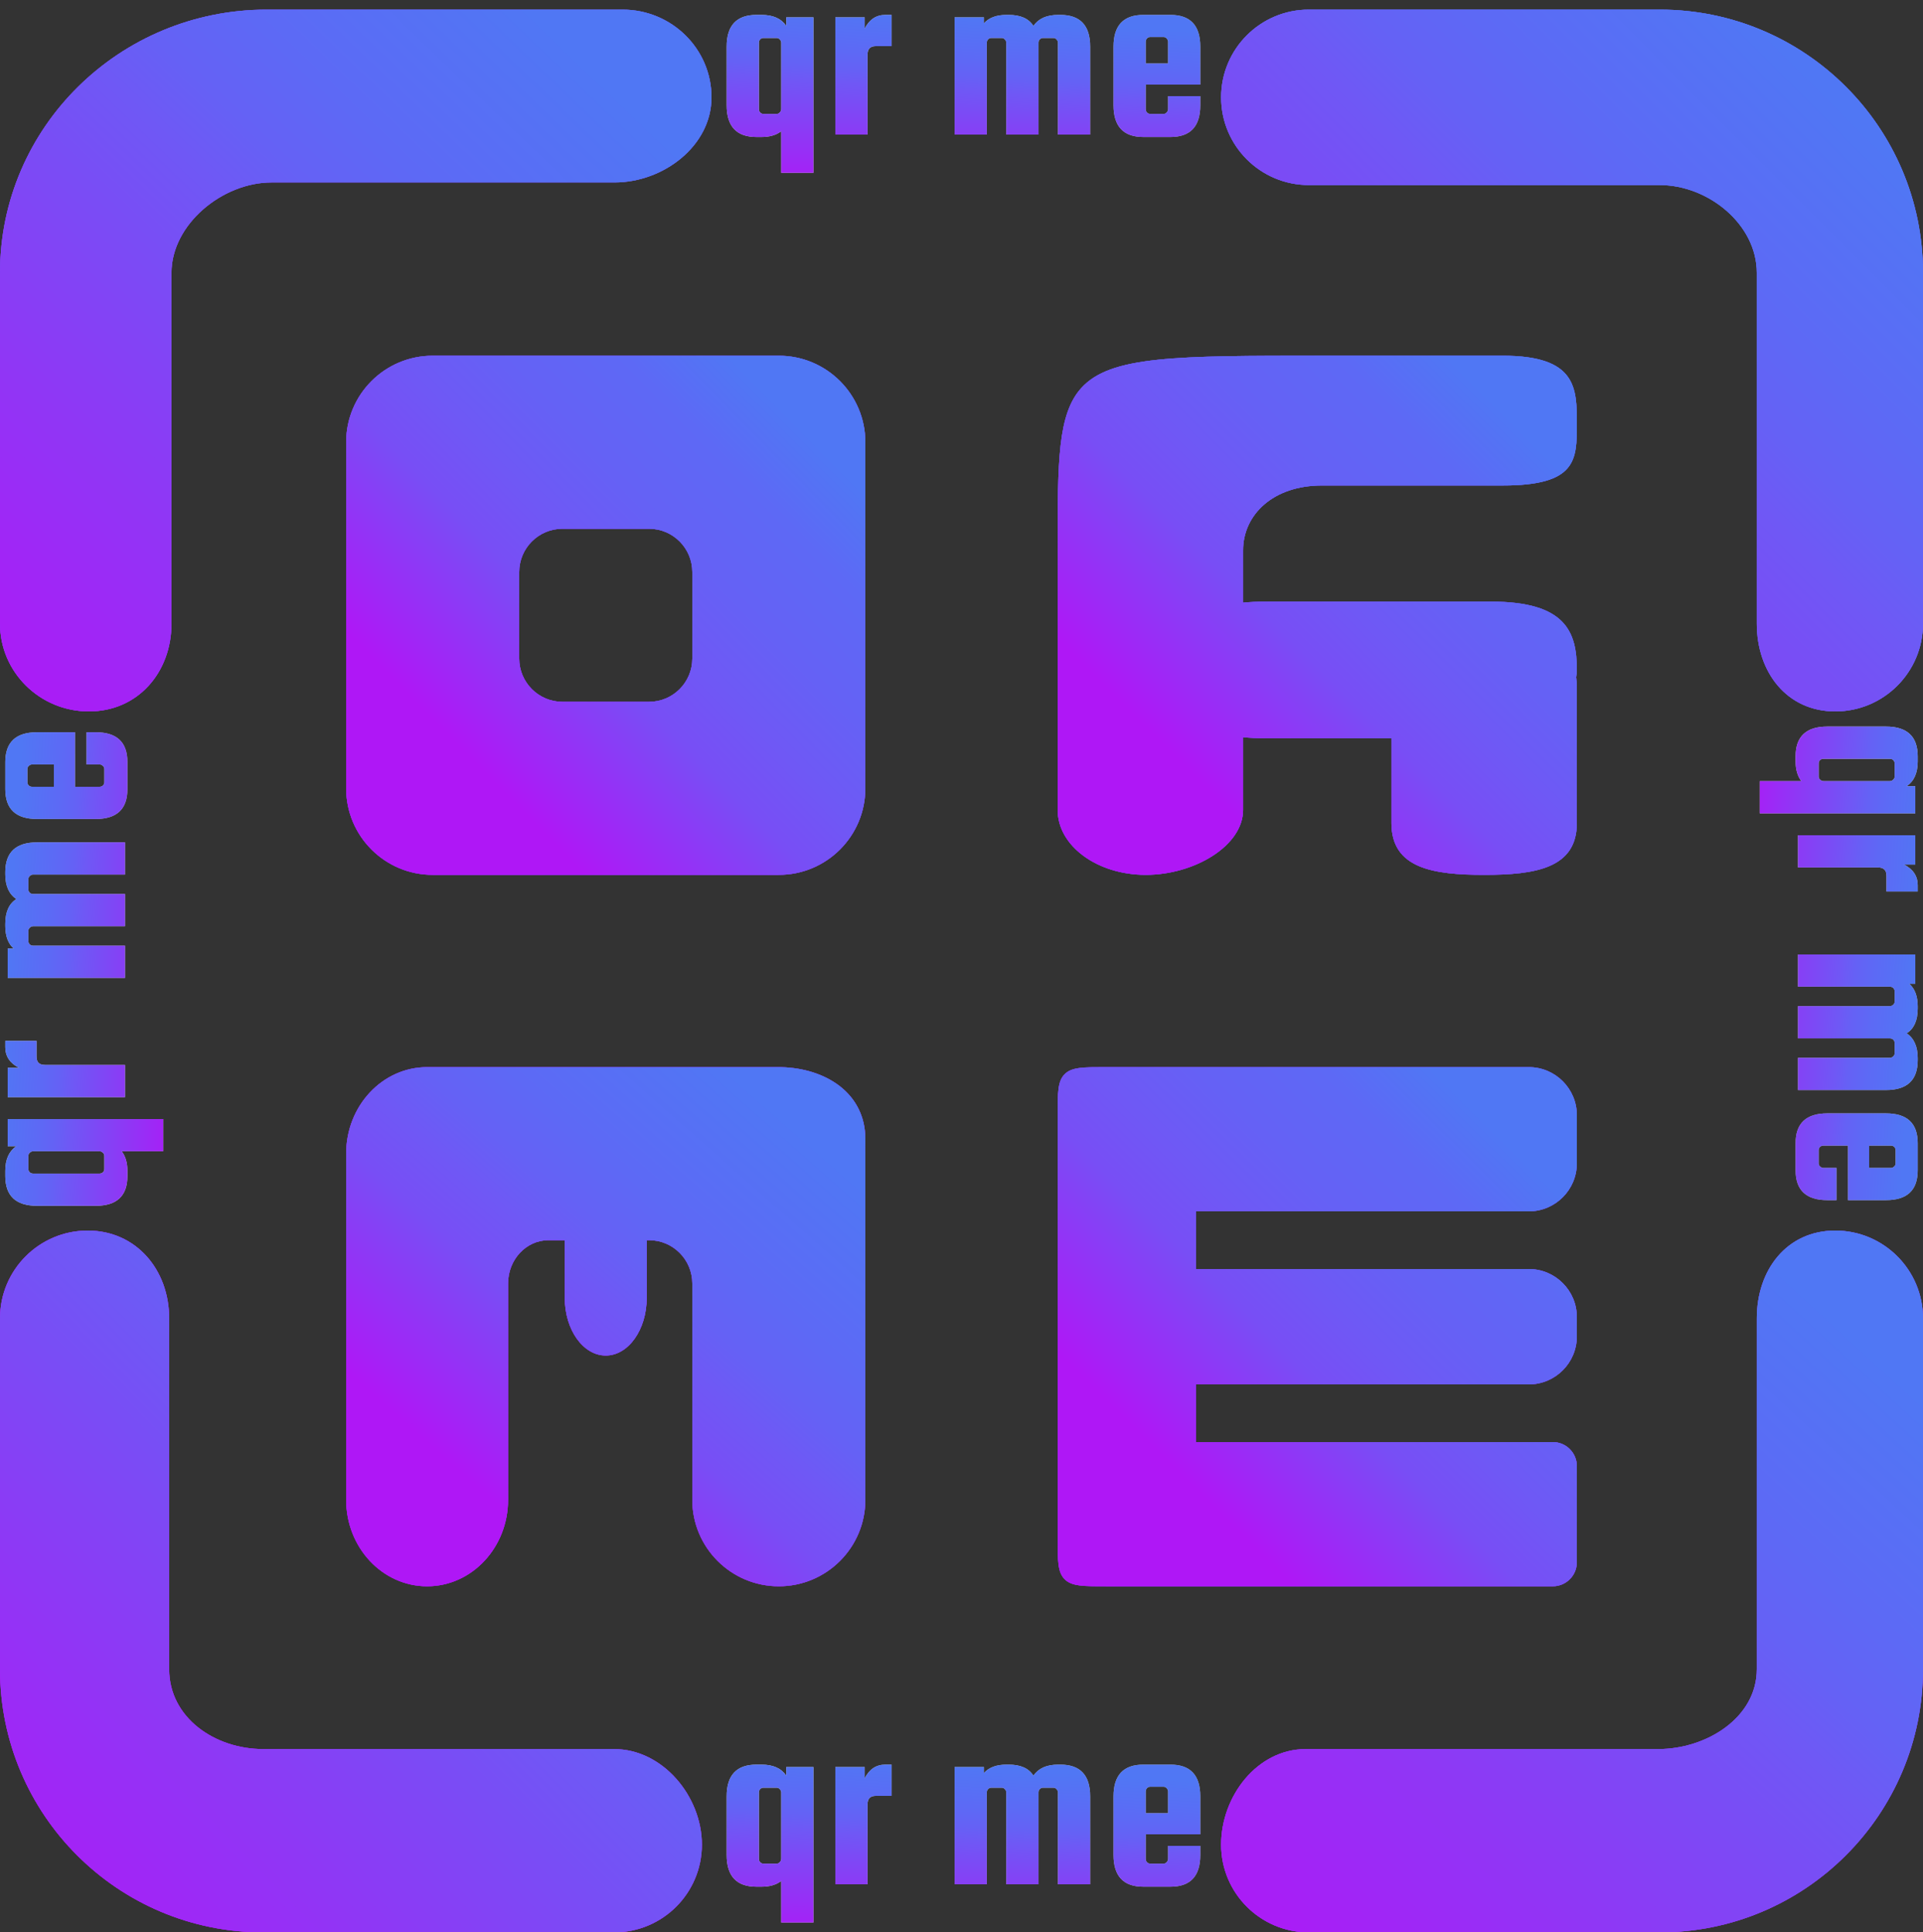 <svg width="200" height="201" viewBox="0 0 200 201" fill="none" xmlns="http://www.w3.org/2000/svg">
<rect x="0" y="0" width="200" height="201" fill="#333333" stroke="none"/>
<path d="M79.201 196.25H78.676C76.609 196.25 75.576 195.15 75.576 192.95V186.85C75.576 184.65 76.609 183.55 78.676 183.55H79.201C80.401 183.55 81.259 183.933 81.776 184.7V183.8H84.601V199.975H81.251V195.65C80.734 196.05 80.051 196.25 79.201 196.25ZM81.251 193.35V186.45C81.251 186.317 81.201 186.2 81.101 186.1C81.017 186 80.909 185.95 80.776 185.95H79.401C79.267 185.95 79.151 186 79.051 186.1C78.967 186.2 78.926 186.317 78.926 186.45V193.35C78.926 193.483 78.967 193.6 79.051 193.7C79.151 193.8 79.267 193.85 79.401 193.85H80.776C80.909 193.85 81.017 193.8 81.101 193.7C81.201 193.6 81.251 193.483 81.251 193.35ZM92.079 183.55H92.729V186.8H91.079C90.513 186.8 90.229 187.092 90.229 187.675V196H86.879V183.8H89.929V184.975C90.413 184.025 91.129 183.55 92.079 183.55ZM110.282 183.55C112.348 183.55 113.382 184.65 113.382 186.85V196H110.032V186.45C110.032 186.317 109.982 186.2 109.882 186.1C109.798 186 109.69 185.95 109.557 185.95H108.482C108.348 185.95 108.232 186 108.132 186.1C108.048 186.2 108.007 186.317 108.007 186.45V196H104.657V186.45C104.657 186.317 104.607 186.2 104.507 186.1C104.423 186 104.315 185.95 104.182 185.95H103.107C102.973 185.95 102.857 186 102.757 186.1C102.673 186.2 102.632 186.317 102.632 186.45V196H99.282V183.8H102.332V184.425C102.848 183.842 103.632 183.55 104.682 183.55H104.907C106.14 183.55 106.998 183.933 107.482 184.7C107.998 183.933 108.857 183.55 110.057 183.55H110.282ZM121.735 183.55C123.802 183.55 124.835 184.65 124.835 186.85V190.8H119.16V193.35C119.16 193.483 119.202 193.6 119.285 193.7C119.385 193.8 119.502 193.85 119.635 193.85H121.01C121.143 193.85 121.252 193.8 121.335 193.7C121.435 193.6 121.485 193.483 121.485 193.35V192H124.835V192.95C124.835 195.15 123.802 196.25 121.735 196.25H118.91C116.843 196.25 115.81 195.15 115.81 192.95V186.85C115.81 184.65 116.843 183.55 118.91 183.55H121.735ZM119.16 188.6H121.485V186.35C121.485 186.217 121.435 186.1 121.335 186C121.252 185.9 121.143 185.85 121.01 185.85H119.635C119.502 185.85 119.385 185.9 119.285 186C119.202 186.1 119.16 186.217 119.16 186.35V188.6Z" fill="url(#paint0_linear_59_969)"/>
<path d="M79.201 196.25H78.676C76.609 196.25 75.576 195.15 75.576 192.95V186.85C75.576 184.65 76.609 183.55 78.676 183.55H79.201C80.401 183.55 81.259 183.933 81.776 184.7V183.8H84.601V199.975H81.251V195.65C80.734 196.05 80.051 196.25 79.201 196.25ZM81.251 193.35V186.45C81.251 186.317 81.201 186.2 81.101 186.1C81.017 186 80.909 185.95 80.776 185.95H79.401C79.267 185.95 79.151 186 79.051 186.1C78.967 186.2 78.926 186.317 78.926 186.45V193.35C78.926 193.483 78.967 193.6 79.051 193.7C79.151 193.8 79.267 193.85 79.401 193.85H80.776C80.909 193.85 81.017 193.8 81.101 193.7C81.201 193.6 81.251 193.483 81.251 193.35ZM92.079 183.55H92.729V186.8H91.079C90.513 186.8 90.229 187.092 90.229 187.675V196H86.879V183.8H89.929V184.975C90.413 184.025 91.129 183.55 92.079 183.55ZM110.282 183.55C112.348 183.55 113.382 184.65 113.382 186.85V196H110.032V186.45C110.032 186.317 109.982 186.2 109.882 186.1C109.798 186 109.69 185.95 109.557 185.95H108.482C108.348 185.95 108.232 186 108.132 186.1C108.048 186.2 108.007 186.317 108.007 186.45V196H104.657V186.45C104.657 186.317 104.607 186.2 104.507 186.1C104.423 186 104.315 185.95 104.182 185.95H103.107C102.973 185.95 102.857 186 102.757 186.1C102.673 186.2 102.632 186.317 102.632 186.45V196H99.282V183.8H102.332V184.425C102.848 183.842 103.632 183.55 104.682 183.55H104.907C106.14 183.55 106.998 183.933 107.482 184.7C107.998 183.933 108.857 183.55 110.057 183.55H110.282ZM121.735 183.55C123.802 183.55 124.835 184.65 124.835 186.85V190.8H119.16V193.35C119.16 193.483 119.202 193.6 119.285 193.7C119.385 193.8 119.502 193.85 119.635 193.85H121.01C121.143 193.85 121.252 193.8 121.335 193.7C121.435 193.6 121.485 193.483 121.485 193.35V192H124.835V192.95C124.835 195.15 123.802 196.25 121.735 196.25H118.91C116.843 196.25 115.81 195.15 115.81 192.95V186.85C115.81 184.65 116.843 183.55 118.91 183.55H121.735ZM119.16 188.6H121.485V186.35C121.485 186.217 121.435 186.1 121.335 186C121.252 185.9 121.143 185.85 121.01 185.85H119.635C119.502 185.85 119.385 185.9 119.285 186C119.202 186.1 119.16 186.217 119.16 186.35V188.6Z" fill="url(#paint1_linear_59_969)"/>
<path d="M186.75 79.201V78.676C186.75 76.609 187.85 75.576 190.05 75.576H196.15C198.35 75.576 199.45 76.609 199.45 78.676V79.201C199.45 80.401 199.067 81.259 198.3 81.776H199.2V84.601H183.025V81.251H187.35C186.95 80.734 186.75 80.051 186.75 79.201ZM189.65 81.251H196.55C196.683 81.251 196.8 81.201 196.9 81.101C197 81.017 197.05 80.909 197.05 80.776V79.401C197.05 79.267 197 79.151 196.9 79.051C196.8 78.967 196.683 78.926 196.55 78.926H189.65C189.517 78.926 189.4 78.967 189.3 79.051C189.2 79.151 189.15 79.267 189.15 79.401V80.776C189.15 80.909 189.2 81.017 189.3 81.101C189.4 81.201 189.517 81.251 189.65 81.251ZM199.45 92.079V92.729H196.2V91.079C196.2 90.513 195.908 90.229 195.325 90.229H187V86.879H199.2V89.929H198.025C198.975 90.413 199.45 91.129 199.45 92.079ZM199.45 110.282C199.45 112.348 198.35 113.382 196.15 113.382H187V110.032H196.55C196.683 110.032 196.8 109.982 196.9 109.882C197 109.798 197.05 109.69 197.05 109.557V108.482C197.05 108.348 197 108.232 196.9 108.132C196.8 108.048 196.683 108.007 196.55 108.007H187V104.657H196.55C196.683 104.657 196.8 104.607 196.9 104.507C197 104.423 197.05 104.315 197.05 104.182V103.107C197.05 102.973 197 102.857 196.9 102.757C196.8 102.673 196.683 102.632 196.55 102.632H187V99.282H199.2V102.332H198.575C199.158 102.848 199.45 103.632 199.45 104.682V104.907C199.45 106.14 199.067 106.998 198.3 107.482C199.067 107.998 199.45 108.857 199.45 110.057V110.282ZM199.45 121.735C199.45 123.802 198.35 124.835 196.15 124.835H192.2V119.16H189.65C189.517 119.16 189.4 119.202 189.3 119.285C189.2 119.385 189.15 119.502 189.15 119.635V121.01C189.15 121.143 189.2 121.252 189.3 121.335C189.4 121.435 189.517 121.485 189.65 121.485H191V124.835H190.05C187.85 124.835 186.75 123.802 186.75 121.735V118.91C186.75 116.843 187.85 115.81 190.05 115.81H196.15C198.35 115.81 199.45 116.843 199.45 118.91V121.735ZM194.4 119.16V121.485H196.65C196.783 121.485 196.9 121.435 197 121.335C197.1 121.252 197.15 121.143 197.15 121.01V119.635C197.15 119.502 197.1 119.385 197 119.285C196.9 119.202 196.783 119.16 196.65 119.16H194.4Z" fill="url(#paint2_linear_59_969)"/>
<path d="M186.75 79.201V78.676C186.75 76.609 187.85 75.576 190.05 75.576H196.15C198.35 75.576 199.45 76.609 199.45 78.676V79.201C199.45 80.401 199.067 81.259 198.3 81.776H199.2V84.601H183.025V81.251H187.35C186.95 80.734 186.75 80.051 186.75 79.201ZM189.65 81.251H196.55C196.683 81.251 196.8 81.201 196.9 81.101C197 81.017 197.05 80.909 197.05 80.776V79.401C197.05 79.267 197 79.151 196.9 79.051C196.8 78.967 196.683 78.926 196.55 78.926H189.65C189.517 78.926 189.4 78.967 189.3 79.051C189.2 79.151 189.15 79.267 189.15 79.401V80.776C189.15 80.909 189.2 81.017 189.3 81.101C189.4 81.201 189.517 81.251 189.65 81.251ZM199.45 92.079V92.729H196.2V91.079C196.2 90.513 195.908 90.229 195.325 90.229H187V86.879H199.2V89.929H198.025C198.975 90.413 199.45 91.129 199.45 92.079ZM199.45 110.282C199.45 112.348 198.35 113.382 196.15 113.382H187V110.032H196.55C196.683 110.032 196.8 109.982 196.9 109.882C197 109.798 197.05 109.69 197.05 109.557V108.482C197.05 108.348 197 108.232 196.9 108.132C196.8 108.048 196.683 108.007 196.55 108.007H187V104.657H196.55C196.683 104.657 196.8 104.607 196.9 104.507C197 104.423 197.05 104.315 197.05 104.182V103.107C197.05 102.973 197 102.857 196.9 102.757C196.8 102.673 196.683 102.632 196.55 102.632H187V99.282H199.2V102.332H198.575C199.158 102.848 199.45 103.632 199.45 104.682V104.907C199.45 106.14 199.067 106.998 198.3 107.482C199.067 107.998 199.45 108.857 199.45 110.057V110.282ZM199.45 121.735C199.45 123.802 198.35 124.835 196.15 124.835H192.2V119.16H189.65C189.517 119.16 189.4 119.202 189.3 119.285C189.2 119.385 189.15 119.502 189.15 119.635V121.01C189.15 121.143 189.2 121.252 189.3 121.335C189.4 121.435 189.517 121.485 189.65 121.485H191V124.835H190.05C187.85 124.835 186.75 123.802 186.75 121.735V118.91C186.75 116.843 187.85 115.81 190.05 115.81H196.15C198.35 115.81 199.45 116.843 199.45 118.91V121.735ZM194.4 119.16V121.485H196.65C196.783 121.485 196.9 121.435 197 121.335C197.1 121.252 197.15 121.143 197.15 121.01V119.635C197.15 119.502 197.1 119.385 197 119.285C196.9 119.202 196.783 119.16 196.65 119.16H194.4Z" fill="url(#paint3_linear_59_969)"/>
<path d="M13.25 121.799V122.324C13.25 124.391 12.15 125.424 9.95 125.424H3.85C1.65 125.424 0.55 124.391 0.55 122.324L0.55 121.799C0.55 120.599 0.933 119.741 1.7 119.224H0.8L0.8 116.399H16.975V119.749H12.65C13.05 120.266 13.25 120.949 13.25 121.799ZM10.35 119.749H3.45C3.317 119.749 3.2 119.799 3.1 119.899C3 119.983 2.95 120.091 2.95 120.224V121.599C2.95 121.733 3 121.849 3.1 121.949C3.2 122.033 3.317 122.074 3.45 122.074H10.35C10.483 122.074 10.6 122.033 10.7 121.949C10.8 121.849 10.85 121.733 10.85 121.599V120.224C10.85 120.091 10.8 119.983 10.7 119.899C10.6 119.799 10.483 119.749 10.35 119.749ZM0.55 108.921V108.271H3.8V109.921C3.8 110.487 4.092 110.771 4.675 110.771H13V114.121H0.8L0.8 111.071H1.975C1.025 110.587 0.55 109.871 0.55 108.921ZM0.55 90.718C0.55 88.652 1.65 87.618 3.85 87.618H13V90.968H3.45C3.317 90.968 3.2 91.018 3.1 91.118C3 91.202 2.95 91.31 2.95 91.443V92.518C2.95 92.652 3 92.768 3.1 92.868C3.2 92.952 3.317 92.993 3.45 92.993H13V96.343H3.45C3.317 96.343 3.2 96.393 3.1 96.493C3 96.577 2.95 96.685 2.95 96.818V97.893C2.95 98.027 3 98.143 3.1 98.243C3.2 98.327 3.317 98.368 3.45 98.368H13L13 101.718H0.8L0.8 98.668H1.425C0.842 98.152 0.55 97.368 0.55 96.318V96.093C0.55 94.86 0.933 94.002 1.7 93.518C0.933 93.002 0.55 92.143 0.55 90.943V90.718ZM0.55 79.265C0.55 77.198 1.65 76.165 3.85 76.165H7.8L7.8 81.84H10.35C10.483 81.84 10.6 81.798 10.7 81.715C10.8 81.615 10.85 81.498 10.85 81.365V79.99C10.85 79.857 10.8 79.748 10.7 79.665C10.6 79.565 10.483 79.515 10.35 79.515H9V76.165H9.95C12.15 76.165 13.25 77.198 13.25 79.265V82.09C13.25 84.157 12.15 85.19 9.95 85.19H3.85C1.65 85.19 0.55 84.157 0.55 82.09L0.55 79.265ZM5.6 81.84V79.515H3.35C3.217 79.515 3.1 79.565 3 79.665C2.9 79.748 2.85 79.857 2.85 79.99L2.85 81.365C2.85 81.498 2.9 81.615 3 81.715C3.1 81.798 3.217 81.84 3.35 81.84H5.6Z" fill="url(#paint4_linear_59_969)"/>
<path d="M13.25 121.799V122.324C13.25 124.391 12.15 125.424 9.95 125.424H3.85C1.65 125.424 0.55 124.391 0.55 122.324L0.55 121.799C0.55 120.599 0.933 119.741 1.7 119.224H0.8L0.8 116.399H16.975V119.749H12.65C13.05 120.266 13.25 120.949 13.25 121.799ZM10.35 119.749H3.45C3.317 119.749 3.2 119.799 3.1 119.899C3 119.983 2.95 120.091 2.95 120.224V121.599C2.95 121.733 3 121.849 3.1 121.949C3.2 122.033 3.317 122.074 3.45 122.074H10.35C10.483 122.074 10.6 122.033 10.7 121.949C10.8 121.849 10.85 121.733 10.85 121.599V120.224C10.85 120.091 10.8 119.983 10.7 119.899C10.6 119.799 10.483 119.749 10.35 119.749ZM0.55 108.921V108.271H3.8V109.921C3.8 110.487 4.092 110.771 4.675 110.771H13V114.121H0.8L0.8 111.071H1.975C1.025 110.587 0.55 109.871 0.55 108.921ZM0.55 90.718C0.55 88.652 1.65 87.618 3.85 87.618H13V90.968H3.45C3.317 90.968 3.2 91.018 3.1 91.118C3 91.202 2.95 91.31 2.95 91.443V92.518C2.95 92.652 3 92.768 3.1 92.868C3.2 92.952 3.317 92.993 3.45 92.993H13V96.343H3.45C3.317 96.343 3.2 96.393 3.1 96.493C3 96.577 2.95 96.685 2.95 96.818V97.893C2.95 98.027 3 98.143 3.1 98.243C3.2 98.327 3.317 98.368 3.45 98.368H13L13 101.718H0.8L0.8 98.668H1.425C0.842 98.152 0.55 97.368 0.55 96.318V96.093C0.55 94.86 0.933 94.002 1.7 93.518C0.933 93.002 0.55 92.143 0.55 90.943V90.718ZM0.55 79.265C0.55 77.198 1.65 76.165 3.85 76.165H7.8L7.8 81.84H10.35C10.483 81.84 10.6 81.798 10.7 81.715C10.8 81.615 10.85 81.498 10.85 81.365V79.99C10.85 79.857 10.8 79.748 10.7 79.665C10.6 79.565 10.483 79.515 10.35 79.515H9V76.165H9.95C12.15 76.165 13.25 77.198 13.25 79.265V82.09C13.25 84.157 12.15 85.19 9.95 85.19H3.85C1.65 85.19 0.55 84.157 0.55 82.09L0.55 79.265ZM5.6 81.84V79.515H3.35C3.217 79.515 3.1 79.565 3 79.665C2.9 79.748 2.85 79.857 2.85 79.99L2.85 81.365C2.85 81.498 2.9 81.615 3 81.715C3.1 81.798 3.217 81.84 3.35 81.84H5.6Z" fill="url(#paint5_linear_59_969)"/>
<path d="M79.201 14.25H78.676C76.609 14.25 75.576 13.15 75.576 10.95V4.85C75.576 2.65 76.609 1.55 78.676 1.55H79.201C80.401 1.55 81.259 1.933 81.776 2.7V1.8H84.601V17.975H81.251V13.65C80.734 14.05 80.051 14.25 79.201 14.25ZM81.251 11.35V4.45C81.251 4.317 81.201 4.2 81.101 4.1C81.017 4 80.909 3.95 80.776 3.95H79.401C79.267 3.95 79.151 4 79.051 4.1C78.967 4.2 78.926 4.317 78.926 4.45V11.35C78.926 11.483 78.967 11.6 79.051 11.7C79.151 11.8 79.267 11.85 79.401 11.85H80.776C80.909 11.85 81.017 11.8 81.101 11.7C81.201 11.6 81.251 11.483 81.251 11.35ZM92.079 1.55H92.729V4.8H91.079C90.513 4.8 90.229 5.092 90.229 5.675V14H86.879V1.8H89.929V2.975C90.413 2.025 91.129 1.55 92.079 1.55ZM110.282 1.55C112.348 1.55 113.382 2.65 113.382 4.85V14H110.032V4.45C110.032 4.317 109.982 4.2 109.882 4.1C109.798 4 109.69 3.95 109.557 3.95H108.482C108.348 3.95 108.232 4 108.132 4.1C108.048 4.2 108.007 4.317 108.007 4.45V14H104.657V4.45C104.657 4.317 104.607 4.2 104.507 4.1C104.423 4 104.315 3.95 104.182 3.95H103.107C102.973 3.95 102.857 4 102.757 4.1C102.673 4.2 102.632 4.317 102.632 4.45V14H99.282V1.8H102.332V2.425C102.848 1.842 103.632 1.55 104.682 1.55H104.907C106.14 1.55 106.998 1.933 107.482 2.7C107.998 1.933 108.857 1.55 110.057 1.55H110.282ZM121.735 1.55C123.802 1.55 124.835 2.65 124.835 4.85V8.8H119.16V11.35C119.16 11.483 119.202 11.6 119.285 11.7C119.385 11.8 119.502 11.85 119.635 11.85H121.01C121.143 11.85 121.252 11.8 121.335 11.7C121.435 11.6 121.485 11.483 121.485 11.35V10H124.835V10.95C124.835 13.15 123.802 14.25 121.735 14.25H118.91C116.843 14.25 115.81 13.15 115.81 10.95V4.85C115.81 2.65 116.843 1.55 118.91 1.55H121.735ZM119.16 6.6H121.485V4.35C121.485 4.217 121.435 4.1 121.335 4C121.252 3.9 121.143 3.85 121.01 3.85H119.635C119.502 3.85 119.385 3.9 119.285 4C119.202 4.1 119.16 4.217 119.16 4.35V6.6Z" fill="url(#paint6_linear_59_969)"/>
<path d="M79.201 14.25H78.676C76.609 14.25 75.576 13.15 75.576 10.95V4.85C75.576 2.65 76.609 1.55 78.676 1.55H79.201C80.401 1.55 81.259 1.933 81.776 2.7V1.8H84.601V17.975H81.251V13.65C80.734 14.05 80.051 14.25 79.201 14.25ZM81.251 11.35V4.45C81.251 4.317 81.201 4.2 81.101 4.1C81.017 4 80.909 3.95 80.776 3.95H79.401C79.267 3.95 79.151 4 79.051 4.1C78.967 4.2 78.926 4.317 78.926 4.45V11.35C78.926 11.483 78.967 11.6 79.051 11.7C79.151 11.8 79.267 11.85 79.401 11.85H80.776C80.909 11.85 81.017 11.8 81.101 11.7C81.201 11.6 81.251 11.483 81.251 11.35ZM92.079 1.55H92.729V4.8H91.079C90.513 4.8 90.229 5.092 90.229 5.675V14H86.879V1.8H89.929V2.975C90.413 2.025 91.129 1.55 92.079 1.55ZM110.282 1.55C112.348 1.55 113.382 2.65 113.382 4.85V14H110.032V4.45C110.032 4.317 109.982 4.2 109.882 4.1C109.798 4 109.69 3.95 109.557 3.95H108.482C108.348 3.95 108.232 4 108.132 4.1C108.048 4.2 108.007 4.317 108.007 4.45V14H104.657V4.45C104.657 4.317 104.607 4.2 104.507 4.1C104.423 4 104.315 3.95 104.182 3.95H103.107C102.973 3.95 102.857 4 102.757 4.1C102.673 4.2 102.632 4.317 102.632 4.45V14H99.282V1.8H102.332V2.425C102.848 1.842 103.632 1.55 104.682 1.55H104.907C106.14 1.55 106.998 1.933 107.482 2.7C107.998 1.933 108.857 1.55 110.057 1.55H110.282ZM121.735 1.55C123.802 1.55 124.835 2.65 124.835 4.85V8.8H119.16V11.35C119.16 11.483 119.202 11.6 119.285 11.7C119.385 11.8 119.502 11.85 119.635 11.85H121.01C121.143 11.85 121.252 11.8 121.335 11.7C121.435 11.6 121.485 11.483 121.485 11.35V10H124.835V10.95C124.835 13.15 123.802 14.25 121.735 14.25H118.91C116.843 14.25 115.81 13.15 115.81 10.95V4.85C115.81 2.65 116.843 1.55 118.91 1.55H121.735ZM119.16 6.6H121.485V4.35C121.485 4.217 121.435 4.1 121.335 4C121.252 3.9 121.143 3.85 121.01 3.85H119.635C119.502 3.85 119.385 3.9 119.285 4C119.202 4.1 119.16 4.217 119.16 4.35V6.6Z" fill="url(#paint7_linear_59_969)"/>
<path fill-rule="evenodd" clip-rule="evenodd" d="M172.625 19.25C177.665 19.25 182.714 23.335 182.714 28.375V45.944V64.875C182.714 69.915 185.835 74 190.875 74C195.915 74 200 69.915 200 64.875V28.375C200 13.256 187.744 1 172.625 1H136.125C131.085 1 127 5.085 127 10.125C127 15.165 131.085 19.25 136.125 19.25H172.625ZM81 37C85.971 37 90 41.029 90 46V82C90 86.971 85.971 91 81 91H45C40.029 91 36 86.971 36 82V46C36 41.029 40.029 37 45 37H81ZM67.5 55C69.985 55 72 57.015 72 59.5V68.5C72 70.985 69.985 73 67.5 73H58.5C56.015 73 54 70.985 54 68.5V59.5C54 57.015 56.015 55 58.5 55H67.5ZM17.594 173.625C17.594 178.665 22.335 181.933 27.375 181.933H63.875C68.915 181.933 73 186.835 73 191.875C73 196.915 68.915 201 63.875 201H27.375C12.256 201 0 188.744 0 173.625V137.125C0 132.085 4.085 128 9.125 128C14.165 128 17.594 132.085 17.594 137.125V173.625ZM110 84.25C110 87.978 114.101 91 119.161 91C124.22 91 129.286 87.978 129.286 84.25V76.682C130.002 76.753 130.779 76.79 131.621 76.79H137H144.714V85.615C144.714 90.324 149.031 91 154.357 91C159.682 91 164 90.324 164 85.615V71.479C164 71.113 163.973 70.767 163.923 70.441C163.974 70.199 164 69.948 164 69.684C164 65.76 162.879 62.579 155.068 62.579H131.621C130.779 62.579 130.002 62.616 129.286 62.687V57.25C129.286 53.522 132.423 50.5 137.482 50.5H156.286C164 50.5 164 47.833 164 44.105C164 40.377 164 37 156.286 37L137.483 37C122.267 37 115.476 37 112.444 40.376C110 43.098 110 48.015 110 56.895V84.25ZM44.422 165C39.77 165 36 160.971 36 156V120C36 115.029 39.77 111 44.422 111H80.95L80.966 111H81C81.092 111 81.183 111.001 81.274 111.004C85.804 111.119 90 113.645 90 118.5C90 118.889 90 119.282 89.994 119.676C89.998 119.783 90 119.891 90 120V156C90 160.971 85.971 165 81 165C76.029 165 72 160.971 72 156V133.5C72 131.015 69.985 129 67.5 129H67.263V135C67.263 138.314 65.354 141 62.999 141C60.645 141 58.736 138.314 58.736 135V129H57.046C54.724 129.005 52.843 131.018 52.843 133.5V144.755V156C52.843 160.971 49.073 165 44.422 165ZM115 165C112.643 165 111.464 165 110.732 164.268C110 163.536 110 162.357 110 160V116C110 113.643 110 112.464 110.732 111.732C111.464 111 112.643 111 115 111H124.4H159C161.761 111 164 113.239 164 116V121C164 123.761 161.761 126 159 126H124.4V132H159C161.761 132 164 134.239 164 137V139C164 141.761 161.761 144 159 144H124.4V150H161.5C162.881 150 164 151.119 164 152.5V162.5C164 163.881 162.881 165 161.5 165H124.4H115ZM200 137.125C200 132.085 195.915 128 190.875 128C185.835 128 182.714 132.085 182.714 137.125V154.966V173.625C182.714 178.665 177.49 181.933 172.451 181.933H135.797C130.757 181.933 127 186.835 127 191.875C127 196.915 131.085 201 136.125 201H172.625C187.744 201 200 188.744 200 173.625V137.125ZM9.25 74C4.141 74 0 69.915 0 64.875V28.375C0 13.256 12.424 1 27.75 1H64.75C69.859 1 74 5.085 74 10.125C74 15.165 69.017 18.978 63.908 18.978H28.239C23.13 18.978 17.835 23.335 17.835 28.375V64.875C17.835 69.915 14.359 74 9.25 74Z" fill="url(#paint8_linear_59_969)"/>
<path fill-rule="evenodd" clip-rule="evenodd" d="M172.625 19.25C177.665 19.25 182.714 23.335 182.714 28.375V45.944V64.875C182.714 69.915 185.835 74 190.875 74C195.915 74 200 69.915 200 64.875V28.375C200 13.256 187.744 1 172.625 1H136.125C131.085 1 127 5.085 127 10.125C127 15.165 131.085 19.25 136.125 19.25H172.625ZM81 37C85.971 37 90 41.029 90 46V82C90 86.971 85.971 91 81 91H45C40.029 91 36 86.971 36 82V46C36 41.029 40.029 37 45 37H81ZM67.5 55C69.985 55 72 57.015 72 59.5V68.5C72 70.985 69.985 73 67.5 73H58.5C56.015 73 54 70.985 54 68.5V59.5C54 57.015 56.015 55 58.5 55H67.5ZM17.594 173.625C17.594 178.665 22.335 181.933 27.375 181.933H63.875C68.915 181.933 73 186.835 73 191.875C73 196.915 68.915 201 63.875 201H27.375C12.256 201 0 188.744 0 173.625V137.125C0 132.085 4.085 128 9.125 128C14.165 128 17.594 132.085 17.594 137.125V173.625ZM110 84.25C110 87.978 114.101 91 119.161 91C124.22 91 129.286 87.978 129.286 84.25V76.682C130.002 76.753 130.779 76.79 131.621 76.79H137H144.714V85.615C144.714 90.324 149.031 91 154.357 91C159.682 91 164 90.324 164 85.615V71.479C164 71.113 163.973 70.767 163.923 70.441C163.974 70.199 164 69.948 164 69.684C164 65.76 162.879 62.579 155.068 62.579H131.621C130.779 62.579 130.002 62.616 129.286 62.687V57.25C129.286 53.522 132.423 50.5 137.482 50.5H156.286C164 50.5 164 47.833 164 44.105C164 40.377 164 37 156.286 37L137.483 37C122.267 37 115.476 37 112.444 40.376C110 43.098 110 48.015 110 56.895V84.25ZM44.422 165C39.77 165 36 160.971 36 156V120C36 115.029 39.77 111 44.422 111H80.95L80.966 111H81C81.092 111 81.183 111.001 81.274 111.004C85.804 111.119 90 113.645 90 118.5C90 118.889 90 119.282 89.994 119.676C89.998 119.783 90 119.891 90 120V156C90 160.971 85.971 165 81 165C76.029 165 72 160.971 72 156V133.5C72 131.015 69.985 129 67.5 129H67.263V135C67.263 138.314 65.354 141 62.999 141C60.645 141 58.736 138.314 58.736 135V129H57.046C54.724 129.005 52.843 131.018 52.843 133.5V144.755V156C52.843 160.971 49.073 165 44.422 165ZM115 165C112.643 165 111.464 165 110.732 164.268C110 163.536 110 162.357 110 160V116C110 113.643 110 112.464 110.732 111.732C111.464 111 112.643 111 115 111H124.4H159C161.761 111 164 113.239 164 116V121C164 123.761 161.761 126 159 126H124.4V132H159C161.761 132 164 134.239 164 137V139C164 141.761 161.761 144 159 144H124.4V150H161.5C162.881 150 164 151.119 164 152.5V162.5C164 163.881 162.881 165 161.5 165H124.4H115ZM200 137.125C200 132.085 195.915 128 190.875 128C185.835 128 182.714 132.085 182.714 137.125V154.966V173.625C182.714 178.665 177.49 181.933 172.451 181.933H135.797C130.757 181.933 127 186.835 127 191.875C127 196.915 131.085 201 136.125 201H172.625C187.744 201 200 188.744 200 173.625V137.125ZM9.25 74C4.141 74 0 69.915 0 64.875V28.375C0 13.256 12.424 1 27.75 1H64.75C69.859 1 74 5.085 74 10.125C74 15.165 69.017 18.978 63.908 18.978H28.239C23.13 18.978 17.835 23.335 17.835 28.375V64.875C17.835 69.915 14.359 74 9.25 74Z" fill="url(#paint9_linear_59_969)"/>
<path fill-rule="evenodd" clip-rule="evenodd" d="M110.732 164.268C111.464 165 112.643 165 115 165H124.4H161.5C162.881 165 164 163.881 164 162.5V152.5C164 151.119 162.881 150 161.5 150H124.4V144H159C161.761 144 164 141.761 164 139V137C164 134.239 161.761 132 159 132H124.4V126H159C161.761 126 164 123.761 164 121V116C164 113.239 161.761 111 159 111H124.4H115C112.643 111 111.464 111 110.732 111.732C110 112.464 110 113.643 110 116V160C110 162.357 110 163.536 110.732 164.268Z" fill="url(#paint10_linear_59_969)"/>
<path fill-rule="evenodd" clip-rule="evenodd" d="M119.161 91C114.101 91 110 87.978 110 84.25V56.895C110 48.015 110 43.098 112.444 40.376C115.476 37 122.267 37 137.483 37L156.286 37C164 37 164 40.377 164 44.105C164 47.833 164 50.5 156.286 50.5H137.482C132.423 50.5 129.286 53.522 129.286 57.25V62.687C130.002 62.616 130.779 62.579 131.621 62.579H155.068C162.879 62.579 164 65.76 164 69.684C164 69.948 163.974 70.199 163.923 70.441C163.973 70.767 164 71.113 164 71.479V85.615C164 90.324 159.682 91 154.357 91C149.031 91 144.714 90.324 144.714 85.615V76.79H137H131.621C130.779 76.79 130.002 76.753 129.286 76.682V84.25C129.286 87.978 124.22 91 119.161 91Z" fill="url(#paint11_linear_59_969)"/>
<path fill-rule="evenodd" clip-rule="evenodd" d="M44.422 165C39.77 165 36 160.971 36 156V120C36 120 36 120 36 120C36 115.029 39.77 111 44.422 111H80.95C80.955 111 80.96 111 80.966 111L81 111C81.092 111 81.183 111.001 81.274 111.004C85.804 111.119 90 113.645 90 118.5C90 118.889 90 119.282 89.994 119.676C89.998 119.783 90 119.891 90 120V156C90 160.971 85.971 165 81 165C76.029 165 72 160.971 72 156V133.5C72 131.015 69.985 129 67.5 129H67.263V135C67.263 138.314 65.354 141 62.999 141C60.645 141 58.736 138.314 58.736 135V129H57.046C54.724 129.005 52.843 131.018 52.843 133.5V144.755V156C52.843 160.971 49.073 165 44.422 165Z" fill="url(#paint12_linear_59_969)"/>
<path fill-rule="evenodd" clip-rule="evenodd" d="M90 46C90 41.029 85.971 37 81 37H45C40.029 37 36 41.029 36 46V82C36 86.971 40.029 91 45 91H81C85.971 91 90 86.971 90 82V46ZM72 59.5C72 57.015 69.985 55 67.5 55H58.5C56.015 55 54 57.015 54 59.5V68.5C54 70.985 56.015 73 58.5 73H67.5C69.985 73 72 70.985 72 68.5V59.5Z" fill="url(#paint13_linear_59_969)"/>
<path d="M172.625 19.25C177.665 19.25 182.714 23.335 182.714 28.375V45.944V64.875C182.714 69.915 185.835 74 190.875 74C195.915 74 200 69.915 200 64.875V28.375C200 13.256 187.744 1 172.625 1L136.125 1C131.085 1 127 5.085 127 10.125C127 15.165 131.085 19.25 136.125 19.25L172.625 19.25Z" fill="url(#paint14_linear_59_969)"/>
<path d="M200 137.125C200 132.085 195.915 128 190.875 128C185.835 128 182.714 132.085 182.714 137.125V154.966V173.625C182.714 178.665 177.49 181.933 172.451 181.933H135.797C130.757 181.933 127 186.835 127 191.875C127 196.915 131.085 201 136.125 201H172.625C187.744 201 200 188.744 200 173.625V137.125Z" fill="url(#paint15_linear_59_969)"/>
<path d="M27.375 181.933C22.335 181.933 17.594 178.665 17.594 173.625V137.125C17.594 132.085 14.165 128 9.125 128C4.085 128 0 132.085 0 137.125V173.625C0 188.744 12.256 201 27.375 201H63.875C68.915 201 73 196.915 73 191.875C73 186.835 68.915 181.933 63.875 181.933H27.375Z" fill="url(#paint16_linear_59_969)"/>
<path d="M-4.94539e-07 64.875C-4.94539e-07 69.915 4.141 74 9.25 74C14.359 74 17.835 69.915 17.835 64.875L17.835 28.375C17.835 23.335 23.13 18.978 28.239 18.978L63.908 18.978C69.017 18.978 74 15.165 74 10.125C74 5.085 69.859 1 64.75 1H27.75C12.424 1 -4.94539e-07 13.256 -4.94539e-07 28.375V64.875Z" fill="url(#paint17_linear_59_969)"/>
<defs>
<linearGradient id="paint0_linear_59_969" x1="0" y1="192" x2="200" y2="192" gradientUnits="userSpaceOnUse">
<stop stop-color="white"/>
<stop offset="1" stop-color="#999999"/>
</linearGradient>
<linearGradient id="paint1_linear_59_969" x1="39.707" y1="199.176" x2="41.177" y2="177.009" gradientUnits="userSpaceOnUse">
<stop stop-color="#AF17F6"/>
<stop offset="0.45" stop-color="#784EF5"/>
<stop offset="0.53" stop-color="#6F58F5"/>
<stop offset="0.595" stop-color="#6561F5"/>
<stop offset="0.677" stop-color="#5D69F5"/>
<stop offset="0.875" stop-color="#5077F4"/>
</linearGradient>
<linearGradient id="paint2_linear_59_969" x1="191" y1="0" x2="191" y2="200" gradientUnits="userSpaceOnUse">
<stop stop-color="white"/>
<stop offset="1" stop-color="#999999"/>
</linearGradient>
<linearGradient id="paint3_linear_59_969" x1="183.824" y1="39.707" x2="205.991" y2="41.177" gradientUnits="userSpaceOnUse">
<stop stop-color="#AF17F6"/>
<stop offset="0.45" stop-color="#784EF5"/>
<stop offset="0.53" stop-color="#6F58F5"/>
<stop offset="0.595" stop-color="#6561F5"/>
<stop offset="0.677" stop-color="#5D69F5"/>
<stop offset="0.875" stop-color="#5077F4"/>
</linearGradient>
<linearGradient id="paint4_linear_59_969" x1="9" y1="201" x2="9" y2="1" gradientUnits="userSpaceOnUse">
<stop stop-color="white"/>
<stop offset="1" stop-color="#999999"/>
</linearGradient>
<linearGradient id="paint5_linear_59_969" x1="16.176" y1="161.293" x2="-5.991" y2="159.823" gradientUnits="userSpaceOnUse">
<stop stop-color="#AF17F6"/>
<stop offset="0.45" stop-color="#784EF5"/>
<stop offset="0.53" stop-color="#6F58F5"/>
<stop offset="0.595" stop-color="#6561F5"/>
<stop offset="0.677" stop-color="#5D69F5"/>
<stop offset="0.875" stop-color="#5077F4"/>
</linearGradient>
<linearGradient id="paint6_linear_59_969" x1="0" y1="10" x2="200" y2="10" gradientUnits="userSpaceOnUse">
<stop stop-color="white"/>
<stop offset="1" stop-color="#999999"/>
</linearGradient>
<linearGradient id="paint7_linear_59_969" x1="39.707" y1="17.176" x2="41.177" y2="-4.991" gradientUnits="userSpaceOnUse">
<stop stop-color="#AF17F6"/>
<stop offset="0.45" stop-color="#784EF5"/>
<stop offset="0.53" stop-color="#6F58F5"/>
<stop offset="0.595" stop-color="#6561F5"/>
<stop offset="0.677" stop-color="#5D69F5"/>
<stop offset="0.875" stop-color="#5077F4"/>
</linearGradient>
<linearGradient id="paint8_linear_59_969" x1="288.707" y1="199.737" x2="406.839" y2="39.363" gradientUnits="userSpaceOnUse">
<stop stop-color="#AF17F6"/>
<stop offset="0.45" stop-color="#784EF5"/>
<stop offset="0.53" stop-color="#6F58F5"/>
<stop offset="0.595" stop-color="#6561F5"/>
<stop offset="0.677" stop-color="#5D69F5"/>
<stop offset="0.875" stop-color="#5077F4"/>
</linearGradient>
<linearGradient id="paint9_linear_59_969" x1="39.707" y1="180.737" x2="157.839" y2="20.363" gradientUnits="userSpaceOnUse">
<stop stop-color="#AF17F6"/>
<stop offset="0.45" stop-color="#784EF5"/>
<stop offset="0.53" stop-color="#6F58F5"/>
<stop offset="0.595" stop-color="#6561F5"/>
<stop offset="0.677" stop-color="#5D69F5"/>
<stop offset="0.875" stop-color="#5077F4"/>
</linearGradient>
<linearGradient id="paint10_linear_59_969" x1="111" y1="165.5" x2="163.5" y2="112.5" gradientUnits="userSpaceOnUse">
<stop offset="0.227" stop-color="#AF17F6"/>
<stop offset="0.334" stop-color="#9531F6"/>
<stop offset="0.452" stop-color="#784EF5"/>
<stop offset="0.54" stop-color="#6F58F5"/>
<stop offset="0.644" stop-color="#6561F5"/>
<stop offset="0.77" stop-color="#5D69F5"/>
<stop offset="0.875" stop-color="#5077F4"/>
</linearGradient>
<linearGradient id="paint11_linear_59_969" x1="110" y1="91" x2="164" y2="37" gradientUnits="userSpaceOnUse">
<stop offset="0.227" stop-color="#AF17F6"/>
<stop offset="0.334" stop-color="#9531F6"/>
<stop offset="0.452" stop-color="#784EF5"/>
<stop offset="0.54" stop-color="#6F58F5"/>
<stop offset="0.644" stop-color="#6561F5"/>
<stop offset="0.77" stop-color="#5D69F5"/>
<stop offset="0.875" stop-color="#5077F4"/>
</linearGradient>
<linearGradient id="paint12_linear_59_969" x1="36" y1="165" x2="86.369" y2="107.802" gradientUnits="userSpaceOnUse">
<stop offset="0.22" stop-color="#AF17F6"/>
<stop offset="0.45" stop-color="#784EF5"/>
<stop offset="0.53" stop-color="#6F58F5"/>
<stop offset="0.595" stop-color="#6561F5"/>
<stop offset="0.677" stop-color="#5D69F5"/>
<stop offset="0.875" stop-color="#5077F4"/>
</linearGradient>
<linearGradient id="paint13_linear_59_969" x1="36.5" y1="90.5" x2="90" y2="38" gradientUnits="userSpaceOnUse">
<stop offset="0.227" stop-color="#AF17F6"/>
<stop offset="0.334" stop-color="#9531F6"/>
<stop offset="0.452" stop-color="#784EF5"/>
<stop offset="0.54" stop-color="#6F58F5"/>
<stop offset="0.644" stop-color="#6561F5"/>
<stop offset="0.77" stop-color="#5D69F5"/>
<stop offset="0.875" stop-color="#5077F4"/>
</linearGradient>
<linearGradient id="paint14_linear_59_969" x1="127" y1="74" x2="200.07" y2="1.071" gradientUnits="userSpaceOnUse">
<stop stop-color="#AF17F6"/>
<stop offset="0.45" stop-color="#784EF5"/>
<stop offset="0.53" stop-color="#6F58F5"/>
<stop offset="0.595" stop-color="#6561F5"/>
<stop offset="0.677" stop-color="#5D69F5"/>
<stop offset="0.875" stop-color="#5077F4"/>
</linearGradient>
<linearGradient id="paint15_linear_59_969" x1="127" y1="201" x2="196.799" y2="125.058" gradientUnits="userSpaceOnUse">
<stop stop-color="#AF17F6"/>
<stop offset="0.45" stop-color="#784EF5"/>
<stop offset="0.53" stop-color="#6F58F5"/>
<stop offset="0.595" stop-color="#6561F5"/>
<stop offset="0.677" stop-color="#5D69F5"/>
<stop offset="0.875" stop-color="#5077F4"/>
</linearGradient>
<linearGradient id="paint16_linear_59_969" x1="-1.50786e-06" y1="199.91" x2="73.377" y2="128.071" gradientUnits="userSpaceOnUse">
<stop stop-color="#AF17F6"/>
<stop offset="0.45" stop-color="#784EF5"/>
<stop offset="0.53" stop-color="#6F58F5"/>
<stop offset="0.595" stop-color="#6561F5"/>
<stop offset="0.677" stop-color="#5D69F5"/>
<stop offset="0.875" stop-color="#5077F4"/>
</linearGradient>
<linearGradient id="paint17_linear_59_969" x1="2.25312e-06" y1="74" x2="71.856" y2="-1.053" gradientUnits="userSpaceOnUse">
<stop stop-color="#AF17F6"/>
<stop offset="0.45" stop-color="#784EF5"/>
<stop offset="0.53" stop-color="#6F58F5"/>
<stop offset="0.595" stop-color="#6561F5"/>
<stop offset="0.677" stop-color="#5D69F5"/>
<stop offset="0.875" stop-color="#5077F4"/>
</linearGradient>
</defs>
</svg>
